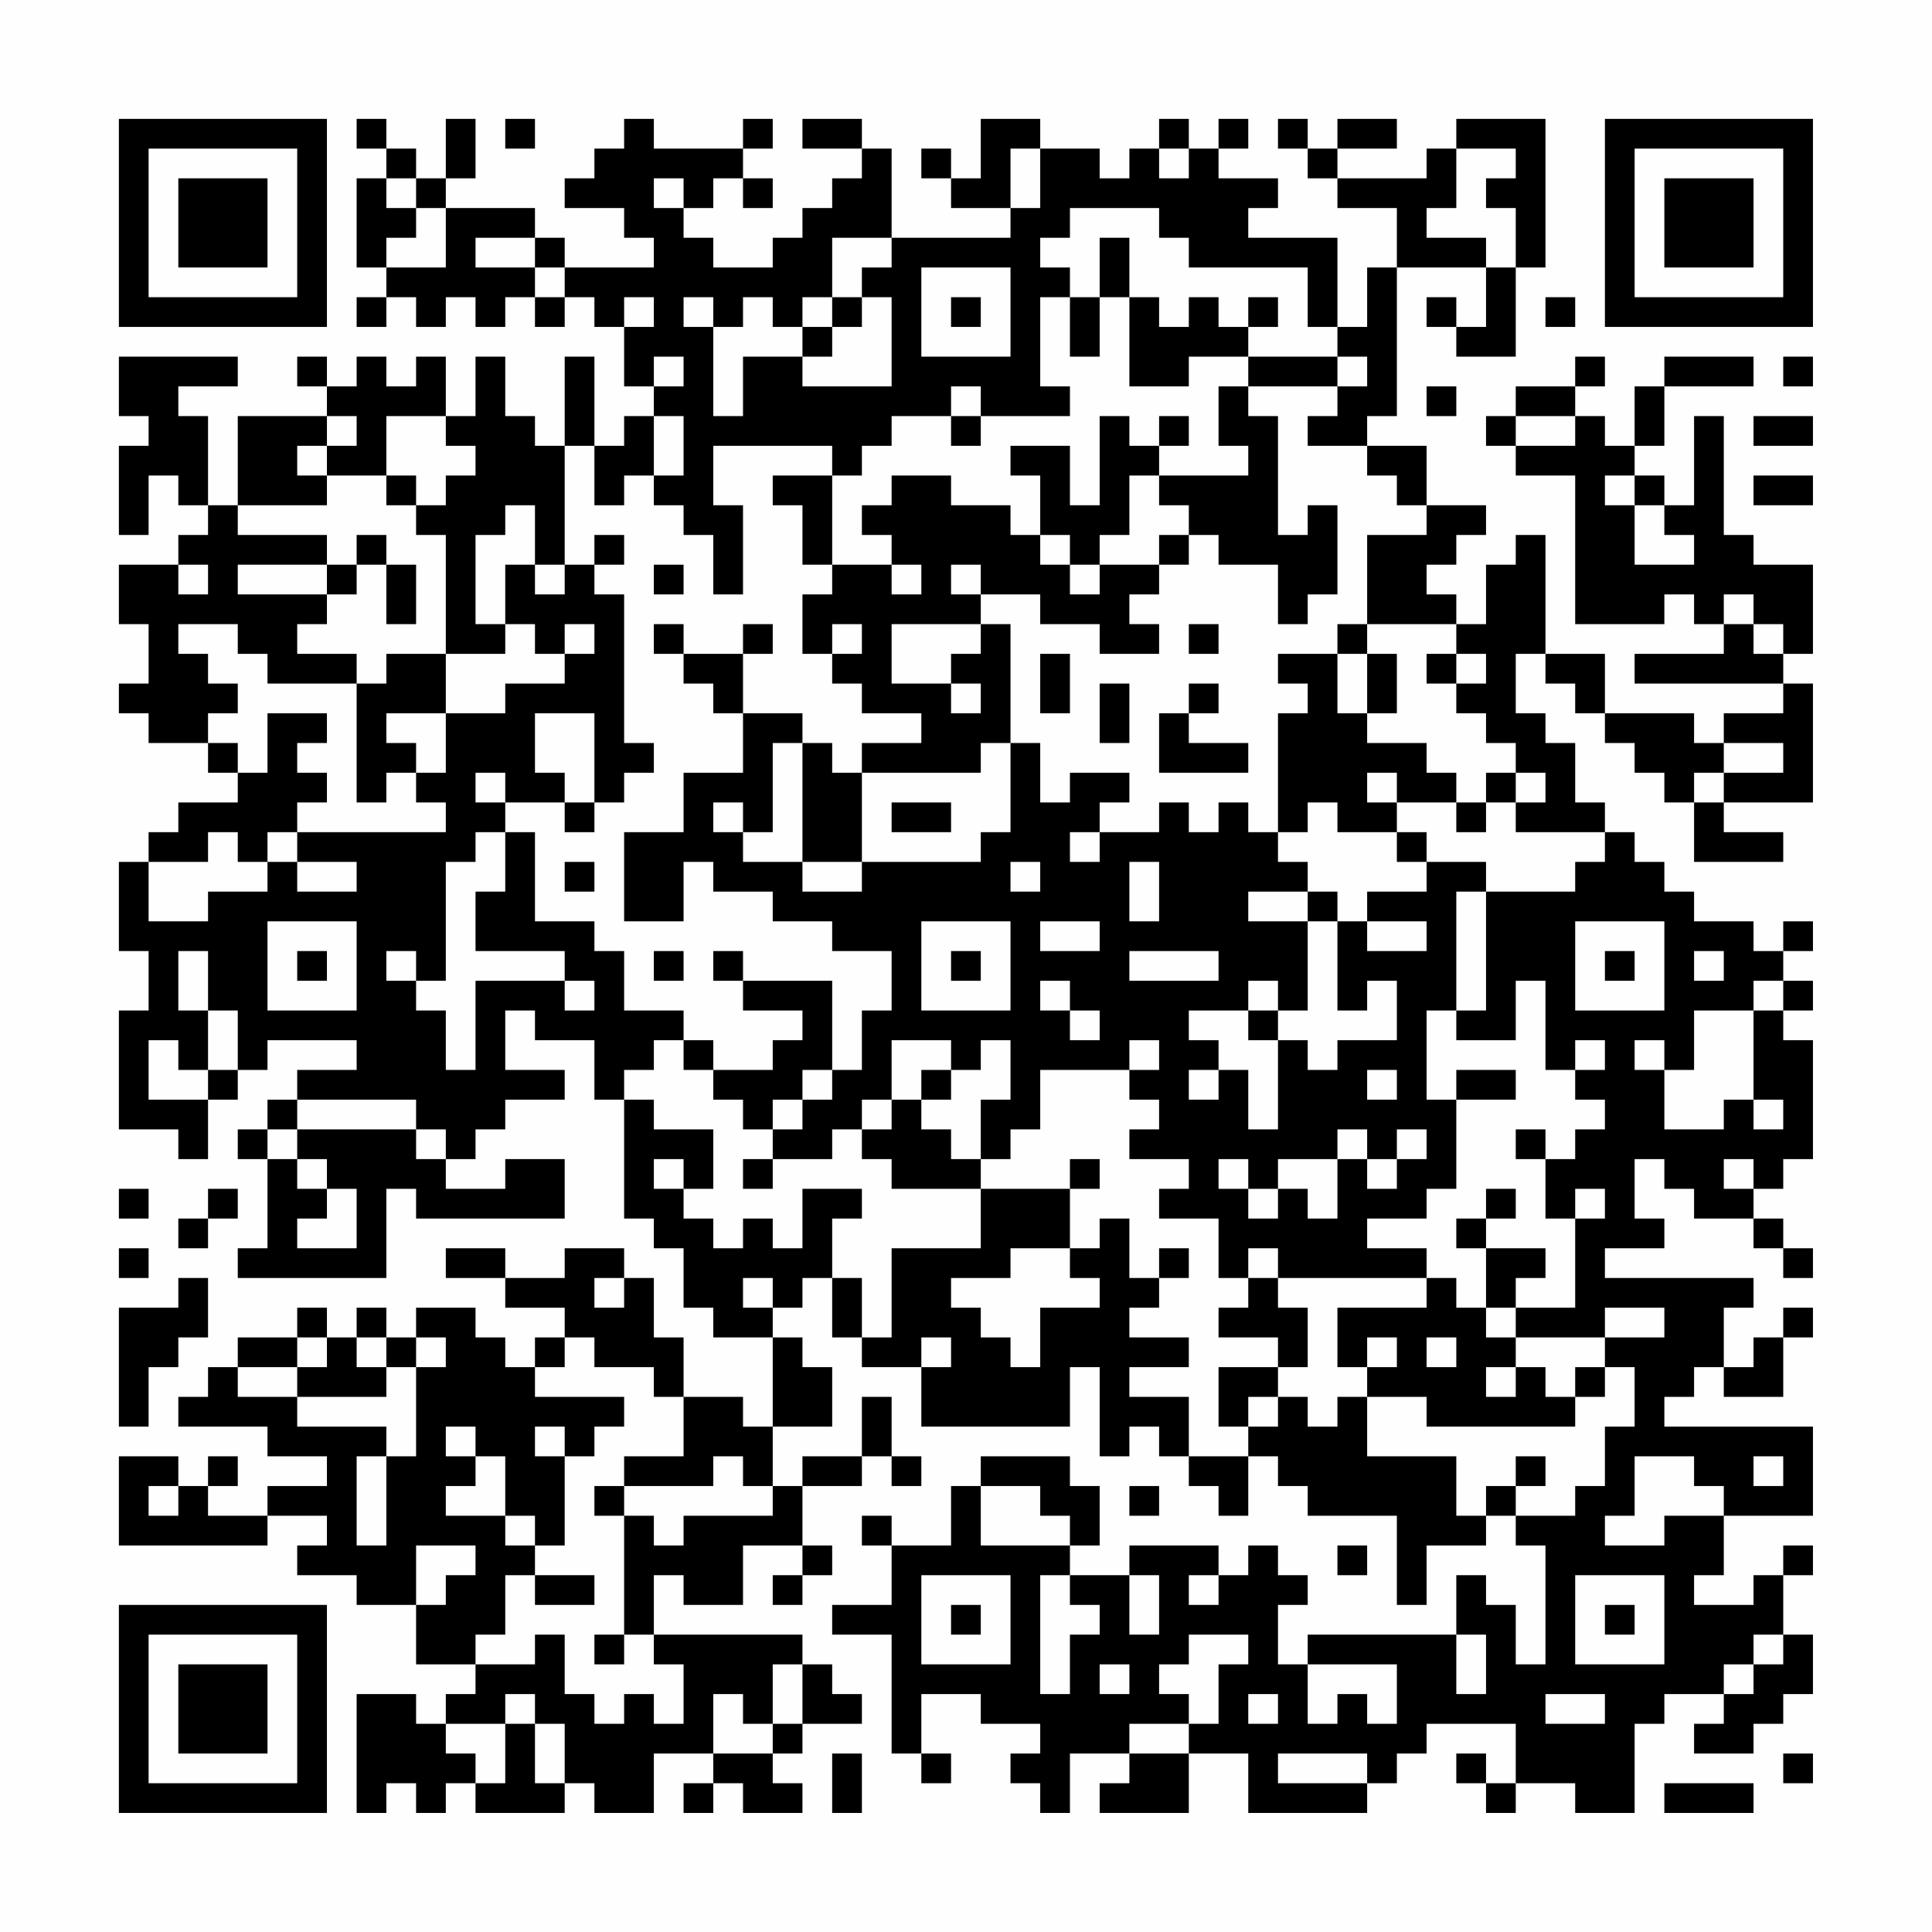 <?xml version="1.0" encoding="UTF-8"?>
<svg xmlns="http://www.w3.org/2000/svg" version="1.1" width="300" height="300" viewBox="0 0 300 300"><rect x="0" y="0" width="300" height="300" fill="#fefefe"/><g transform="scale(4.615)"><g transform="translate(4,4)"><path fill-rule="evenodd" d="M8 0L8 1L9 1L9 2L8 2L8 5L9 5L9 6L8 6L8 7L9 7L9 6L10 6L10 7L11 7L11 6L12 6L12 7L13 7L13 6L14 6L14 7L15 7L15 6L16 6L16 7L17 7L17 9L18 9L18 10L17 10L17 11L16 11L16 8L15 8L15 11L14 11L14 10L13 10L13 8L12 8L12 10L11 10L11 8L10 8L10 9L9 9L9 8L8 8L8 9L7 9L7 8L6 8L6 9L7 9L7 10L4 10L4 13L3 13L3 10L2 10L2 9L4 9L4 8L0 8L0 10L1 10L1 11L0 11L0 14L1 14L1 12L2 12L2 13L3 13L3 14L2 14L2 15L0 15L0 17L1 17L1 19L0 19L0 20L1 20L1 21L3 21L3 22L4 22L4 23L2 23L2 24L1 24L1 25L0 25L0 28L1 28L1 30L0 30L0 34L2 34L2 35L3 35L3 33L4 33L4 32L5 32L5 31L8 31L8 32L6 32L6 33L5 33L5 34L4 34L4 35L5 35L5 38L4 38L4 39L9 39L9 36L10 36L10 37L15 37L15 35L13 35L13 36L11 36L11 35L12 35L12 34L13 34L13 33L15 33L15 32L13 32L13 30L14 30L14 31L16 31L16 33L17 33L17 37L18 37L18 38L19 38L19 40L20 40L20 41L22 41L22 44L21 44L21 43L19 43L19 41L18 41L18 39L17 39L17 38L15 38L15 39L13 39L13 38L11 38L11 39L13 39L13 40L15 40L15 41L14 41L14 42L13 42L13 41L12 41L12 40L10 40L10 41L9 41L9 40L8 40L8 41L7 41L7 40L6 40L6 41L4 41L4 42L3 42L3 43L2 43L2 44L5 44L5 45L7 45L7 46L5 46L5 47L3 47L3 46L4 46L4 45L3 45L3 46L2 46L2 45L0 45L0 48L5 48L5 47L7 47L7 48L6 48L6 49L8 49L8 50L10 50L10 52L12 52L12 53L11 53L11 54L10 54L10 53L8 53L8 57L9 57L9 56L10 56L10 57L11 57L11 56L12 56L12 57L15 57L15 56L16 56L16 57L18 57L18 55L20 55L20 56L19 56L19 57L20 57L20 56L21 56L21 57L23 57L23 56L22 56L22 55L23 55L23 54L25 54L25 53L24 53L24 52L23 52L23 51L18 51L18 49L19 49L19 50L21 50L21 48L23 48L23 49L22 49L22 50L23 50L23 49L24 49L24 48L23 48L23 46L25 46L25 45L26 45L26 46L27 46L27 45L26 45L26 43L25 43L25 45L23 45L23 46L22 46L22 44L24 44L24 42L23 42L23 41L22 41L22 40L23 40L23 39L24 39L24 41L25 41L25 42L27 42L27 44L32 44L32 42L33 42L33 45L34 45L34 44L35 44L35 45L36 45L36 46L37 46L37 47L38 47L38 45L39 45L39 46L40 46L40 47L43 47L43 50L44 50L44 48L46 48L46 47L47 47L47 48L48 48L48 52L47 52L47 50L46 50L46 49L45 49L45 51L40 51L40 52L39 52L39 50L40 50L40 49L39 49L39 48L38 48L38 49L37 49L37 48L34 48L34 49L32 49L32 48L33 48L33 46L32 46L32 45L29 45L29 46L28 46L28 48L26 48L26 47L25 47L25 48L26 48L26 50L24 50L24 51L26 51L26 55L27 55L27 56L28 56L28 55L27 55L27 53L29 53L29 54L31 54L31 55L30 55L30 56L31 56L31 57L32 57L32 55L34 55L34 56L33 56L33 57L36 57L36 55L38 55L38 57L42 57L42 56L43 56L43 55L44 55L44 54L47 54L47 56L46 56L46 55L45 55L45 56L46 56L46 57L47 57L47 56L49 56L49 57L51 57L51 54L52 54L52 53L54 53L54 54L53 54L53 55L55 55L55 54L56 54L56 53L57 53L57 51L56 51L56 49L57 49L57 48L56 48L56 49L55 49L55 50L53 50L53 49L54 49L54 47L57 47L57 44L52 44L52 43L53 43L53 42L54 42L54 43L56 43L56 41L57 41L57 40L56 40L56 41L55 41L55 42L54 42L54 40L55 40L55 39L50 39L50 38L52 38L52 37L51 37L51 35L52 35L52 36L53 36L53 37L55 37L55 38L56 38L56 39L57 39L57 38L56 38L56 37L55 37L55 36L56 36L56 35L57 35L57 31L56 31L56 30L57 30L57 29L56 29L56 28L57 28L57 27L56 27L56 28L55 28L55 27L53 27L53 26L52 26L52 25L51 25L51 24L50 24L50 23L49 23L49 21L48 21L48 20L47 20L47 18L48 18L48 19L49 19L49 20L50 20L50 21L51 21L51 22L52 22L52 23L53 23L53 25L56 25L56 24L54 24L54 23L57 23L57 19L56 19L56 18L57 18L57 15L55 15L55 14L54 14L54 10L53 10L53 13L52 13L52 12L51 12L51 11L52 11L52 9L55 9L55 8L52 8L52 9L51 9L51 11L50 11L50 10L49 10L49 9L50 9L50 8L49 8L49 9L47 9L47 10L46 10L46 11L47 11L47 12L49 12L49 17L52 17L52 16L53 16L53 17L54 17L54 18L51 18L51 19L56 19L56 20L54 20L54 21L53 21L53 20L50 20L50 18L48 18L48 14L47 14L47 15L46 15L46 17L45 17L45 16L44 16L44 15L45 15L45 14L46 14L46 13L44 13L44 11L42 11L42 10L43 10L43 5L46 5L46 7L45 7L45 6L44 6L44 7L45 7L45 8L47 8L47 5L48 5L48 0L45 0L45 1L44 1L44 2L41 2L41 1L43 1L43 0L41 0L41 1L40 1L40 0L39 0L39 1L40 1L40 2L41 2L41 3L43 3L43 5L42 5L42 7L41 7L41 4L38 4L38 3L39 3L39 2L37 2L37 1L38 1L38 0L37 0L37 1L36 1L36 0L35 0L35 1L34 1L34 2L33 2L33 1L31 1L31 0L29 0L29 2L28 2L28 1L27 1L27 2L28 2L28 3L30 3L30 4L26 4L26 1L25 1L25 0L23 0L23 1L25 1L25 2L24 2L24 3L23 3L23 4L22 4L22 5L20 5L20 4L19 4L19 3L20 3L20 2L21 2L21 3L22 3L22 2L21 2L21 1L22 1L22 0L21 0L21 1L18 1L18 0L17 0L17 1L16 1L16 2L15 2L15 3L17 3L17 4L18 4L18 5L15 5L15 4L14 4L14 3L11 3L11 2L12 2L12 0L11 0L11 2L10 2L10 1L9 1L9 0ZM13 0L13 1L14 1L14 0ZM30 1L30 3L31 3L31 1ZM35 1L35 2L36 2L36 1ZM45 1L45 3L44 3L44 4L46 4L46 5L47 5L47 3L46 3L46 2L47 2L47 1ZM9 2L9 3L10 3L10 4L9 4L9 5L11 5L11 3L10 3L10 2ZM18 2L18 3L19 3L19 2ZM32 3L32 4L31 4L31 5L32 5L32 6L31 6L31 9L32 9L32 10L29 10L29 9L28 9L28 10L26 10L26 11L25 11L25 12L24 12L24 11L20 11L20 13L21 13L21 16L20 16L20 14L19 14L19 13L18 13L18 12L19 12L19 10L18 10L18 12L17 12L17 13L16 13L16 11L15 11L15 15L14 15L14 13L13 13L13 14L12 14L12 17L13 17L13 18L11 18L11 14L10 14L10 13L11 13L11 12L12 12L12 11L11 11L11 10L9 10L9 12L7 12L7 11L8 11L8 10L7 10L7 11L6 11L6 12L7 12L7 13L4 13L4 14L7 14L7 15L4 15L4 16L7 16L7 17L6 17L6 18L8 18L8 19L5 19L5 18L4 18L4 17L2 17L2 18L3 18L3 19L4 19L4 20L3 20L3 21L4 21L4 22L5 22L5 20L7 20L7 21L6 21L6 22L7 22L7 23L6 23L6 24L5 24L5 25L4 25L4 24L3 24L3 25L1 25L1 27L3 27L3 26L5 26L5 25L6 25L6 26L8 26L8 25L6 25L6 24L11 24L11 23L10 23L10 22L11 22L11 20L13 20L13 19L15 19L15 18L16 18L16 17L15 17L15 18L14 18L14 17L13 17L13 15L14 15L14 16L15 16L15 15L16 15L16 16L17 16L17 21L18 21L18 22L17 22L17 23L16 23L16 20L14 20L14 22L15 22L15 23L13 23L13 22L12 22L12 23L13 23L13 24L12 24L12 25L11 25L11 29L10 29L10 28L9 28L9 29L10 29L10 30L11 30L11 32L12 32L12 29L15 29L15 30L16 30L16 29L15 29L15 28L12 28L12 26L13 26L13 24L14 24L14 27L16 27L16 28L17 28L17 30L19 30L19 31L18 31L18 32L17 32L17 33L18 33L18 34L20 34L20 36L19 36L19 35L18 35L18 36L19 36L19 37L20 37L20 38L21 38L21 37L22 37L22 38L23 38L23 36L25 36L25 37L24 37L24 39L25 39L25 41L26 41L26 38L29 38L29 36L32 36L32 38L30 38L30 39L28 39L28 40L29 40L29 41L30 41L30 42L31 42L31 40L33 40L33 39L32 39L32 38L33 38L33 37L34 37L34 39L35 39L35 40L34 40L34 41L36 41L36 42L34 42L34 43L36 43L36 45L38 45L38 44L39 44L39 43L40 43L40 44L41 44L41 43L42 43L42 45L45 45L45 47L46 47L46 46L47 46L47 47L49 47L49 46L50 46L50 44L51 44L51 42L50 42L50 41L52 41L52 40L50 40L50 41L47 41L47 40L49 40L49 37L50 37L50 36L49 36L49 37L48 37L48 35L49 35L49 34L50 34L50 33L49 33L49 32L50 32L50 31L49 31L49 32L48 32L48 29L47 29L47 31L45 31L45 30L46 30L46 26L49 26L49 25L50 25L50 24L47 24L47 23L48 23L48 22L47 22L47 21L46 21L46 20L45 20L45 19L46 19L46 18L45 18L45 17L42 17L42 14L44 14L44 13L43 13L43 12L42 12L42 11L40 11L40 10L41 10L41 9L42 9L42 8L41 8L41 7L40 7L40 5L36 5L36 4L35 4L35 3ZM12 4L12 5L14 5L14 6L15 6L15 5L14 5L14 4ZM24 4L24 6L23 6L23 7L22 7L22 6L21 6L21 7L20 7L20 6L19 6L19 7L20 7L20 10L21 10L21 8L23 8L23 9L26 9L26 6L25 6L25 5L26 5L26 4ZM33 4L33 6L32 6L32 8L33 8L33 6L34 6L34 9L36 9L36 8L38 8L38 9L37 9L37 11L38 11L38 12L35 12L35 11L36 11L36 10L35 10L35 11L34 11L34 10L33 10L33 13L32 13L32 11L30 11L30 12L31 12L31 14L30 14L30 13L28 13L28 12L26 12L26 13L25 13L25 14L26 14L26 15L24 15L24 12L22 12L22 13L23 13L23 15L24 15L24 16L23 16L23 18L24 18L24 19L25 19L25 20L27 20L27 21L25 21L25 22L24 22L24 21L23 21L23 20L21 20L21 18L22 18L22 17L21 17L21 18L19 18L19 17L18 17L18 18L19 18L19 19L20 19L20 20L21 20L21 22L19 22L19 24L17 24L17 27L19 27L19 25L20 25L20 26L22 26L22 27L24 27L24 28L26 28L26 30L25 30L25 32L24 32L24 29L21 29L21 28L20 28L20 29L21 29L21 30L23 30L23 31L22 31L22 32L20 32L20 31L19 31L19 32L20 32L20 33L21 33L21 34L22 34L22 35L21 35L21 36L22 36L22 35L24 35L24 34L25 34L25 35L26 35L26 36L29 36L29 35L30 35L30 34L31 34L31 32L34 32L34 33L35 33L35 34L34 34L34 35L36 35L36 36L35 36L35 37L37 37L37 39L38 39L38 40L37 40L37 41L39 41L39 42L37 42L37 44L38 44L38 43L39 43L39 42L40 42L40 40L39 40L39 39L44 39L44 40L41 40L41 42L42 42L42 43L44 43L44 44L49 44L49 43L50 43L50 42L49 42L49 43L48 43L48 42L47 42L47 41L46 41L46 40L47 40L47 39L48 39L48 38L46 38L46 37L47 37L47 36L46 36L46 37L45 37L45 38L46 38L46 40L45 40L45 39L44 39L44 38L42 38L42 37L44 37L44 36L45 36L45 33L47 33L47 32L45 32L45 33L44 33L44 30L45 30L45 26L46 26L46 25L44 25L44 24L43 24L43 23L45 23L45 24L46 24L46 23L47 23L47 22L46 22L46 23L45 23L45 22L44 22L44 21L42 21L42 20L43 20L43 18L42 18L42 17L41 17L41 18L39 18L39 19L40 19L40 20L39 20L39 24L38 24L38 23L37 23L37 24L36 24L36 23L35 23L35 24L33 24L33 23L34 23L34 22L32 22L32 23L31 23L31 21L30 21L30 17L29 17L29 16L31 16L31 17L33 17L33 18L35 18L35 17L34 17L34 16L35 16L35 15L36 15L36 14L37 14L37 15L39 15L39 17L40 17L40 16L41 16L41 13L40 13L40 14L39 14L39 10L38 10L38 9L41 9L41 8L38 8L38 7L39 7L39 6L38 6L38 7L37 7L37 6L36 6L36 7L35 7L35 6L34 6L34 4ZM27 5L27 8L30 8L30 5ZM17 6L17 7L18 7L18 6ZM24 6L24 7L23 7L23 8L24 8L24 7L25 7L25 6ZM28 6L28 7L29 7L29 6ZM48 6L48 7L49 7L49 6ZM18 8L18 9L19 9L19 8ZM56 8L56 9L57 9L57 8ZM44 9L44 10L45 10L45 9ZM28 10L28 11L29 11L29 10ZM47 10L47 11L49 11L49 10ZM55 10L55 11L57 11L57 10ZM9 12L9 13L10 13L10 12ZM34 12L34 14L33 14L33 15L32 15L32 14L31 14L31 15L32 15L32 16L33 16L33 15L35 15L35 14L36 14L36 13L35 13L35 12ZM50 12L50 13L51 13L51 15L53 15L53 14L52 14L52 13L51 13L51 12ZM55 12L55 13L57 13L57 12ZM8 14L8 15L7 15L7 16L8 16L8 15L9 15L9 17L10 17L10 15L9 15L9 14ZM16 14L16 15L17 15L17 14ZM2 15L2 16L3 16L3 15ZM18 15L18 16L19 16L19 15ZM26 15L26 16L27 16L27 15ZM28 15L28 16L29 16L29 15ZM54 16L54 17L55 17L55 18L56 18L56 17L55 17L55 16ZM24 17L24 18L25 18L25 17ZM26 17L26 19L28 19L28 20L29 20L29 19L28 19L28 18L29 18L29 17ZM36 17L36 18L37 18L37 17ZM9 18L9 19L8 19L8 23L9 23L9 22L10 22L10 21L9 21L9 20L11 20L11 18ZM31 18L31 20L32 20L32 18ZM41 18L41 20L42 20L42 18ZM44 18L44 19L45 19L45 18ZM33 19L33 21L34 21L34 19ZM36 19L36 20L35 20L35 22L38 22L38 21L36 21L36 20L37 20L37 19ZM22 21L22 24L21 24L21 23L20 23L20 24L21 24L21 25L23 25L23 26L25 26L25 25L29 25L29 24L30 24L30 21L29 21L29 22L25 22L25 25L23 25L23 21ZM54 21L54 22L53 22L53 23L54 23L54 22L56 22L56 21ZM42 22L42 23L43 23L43 22ZM15 23L15 24L16 24L16 23ZM26 23L26 24L28 24L28 23ZM40 23L40 24L39 24L39 25L40 25L40 26L38 26L38 27L40 27L40 30L39 30L39 29L38 29L38 30L36 30L36 31L37 31L37 32L36 32L36 33L37 33L37 32L38 32L38 34L39 34L39 31L40 31L40 32L41 32L41 31L43 31L43 29L42 29L42 30L41 30L41 27L42 27L42 28L44 28L44 27L42 27L42 26L44 26L44 25L43 25L43 24L41 24L41 23ZM32 24L32 25L33 25L33 24ZM15 25L15 26L16 26L16 25ZM30 25L30 26L31 26L31 25ZM34 25L34 27L35 27L35 25ZM40 26L40 27L41 27L41 26ZM5 27L5 30L8 30L8 27ZM27 27L27 30L30 30L30 27ZM31 27L31 28L33 28L33 27ZM49 27L49 30L52 30L52 27ZM2 28L2 30L3 30L3 32L2 32L2 31L1 31L1 33L3 33L3 32L4 32L4 30L3 30L3 28ZM6 28L6 29L7 29L7 28ZM18 28L18 29L19 29L19 28ZM28 28L28 29L29 29L29 28ZM34 28L34 29L37 29L37 28ZM50 28L50 29L51 29L51 28ZM53 28L53 29L54 29L54 28ZM31 29L31 30L32 30L32 31L33 31L33 30L32 30L32 29ZM55 29L55 30L53 30L53 32L52 32L52 31L51 31L51 32L52 32L52 34L54 34L54 33L55 33L55 34L56 34L56 33L55 33L55 30L56 30L56 29ZM38 30L38 31L39 31L39 30ZM26 31L26 33L25 33L25 34L26 34L26 33L27 33L27 34L28 34L28 35L29 35L29 33L30 33L30 31L29 31L29 32L28 32L28 31ZM34 31L34 32L35 32L35 31ZM23 32L23 33L22 33L22 34L23 34L23 33L24 33L24 32ZM27 32L27 33L28 33L28 32ZM42 32L42 33L43 33L43 32ZM6 33L6 34L5 34L5 35L6 35L6 36L7 36L7 37L6 37L6 38L8 38L8 36L7 36L7 35L6 35L6 34L10 34L10 35L11 35L11 34L10 34L10 33ZM41 34L41 35L39 35L39 36L38 36L38 35L37 35L37 36L38 36L38 37L39 37L39 36L40 36L40 37L41 37L41 35L42 35L42 36L43 36L43 35L44 35L44 34L43 34L43 35L42 35L42 34ZM47 34L47 35L48 35L48 34ZM32 35L32 36L33 36L33 35ZM54 35L54 36L55 36L55 35ZM0 36L0 37L1 37L1 36ZM3 36L3 37L2 37L2 38L3 38L3 37L4 37L4 36ZM0 38L0 39L1 39L1 38ZM35 38L35 39L36 39L36 38ZM38 38L38 39L39 39L39 38ZM2 39L2 40L0 40L0 44L1 44L1 42L2 42L2 41L3 41L3 39ZM16 39L16 40L17 40L17 39ZM21 39L21 40L22 40L22 39ZM6 41L6 42L4 42L4 43L6 43L6 44L9 44L9 45L8 45L8 48L9 48L9 45L10 45L10 42L11 42L11 41L10 41L10 42L9 42L9 41L8 41L8 42L9 42L9 43L6 43L6 42L7 42L7 41ZM15 41L15 42L14 42L14 43L17 43L17 44L16 44L16 45L15 45L15 44L14 44L14 45L15 45L15 48L14 48L14 47L13 47L13 45L12 45L12 44L11 44L11 45L12 45L12 46L11 46L11 47L13 47L13 48L14 48L14 49L13 49L13 51L12 51L12 52L14 52L14 51L15 51L15 53L16 53L16 54L17 54L17 53L18 53L18 54L19 54L19 52L18 52L18 51L17 51L17 47L18 47L18 48L19 48L19 47L22 47L22 46L21 46L21 45L20 45L20 46L17 46L17 45L19 45L19 43L18 43L18 42L16 42L16 41ZM27 41L27 42L28 42L28 41ZM42 41L42 42L43 42L43 41ZM44 41L44 42L45 42L45 41ZM46 42L46 43L47 43L47 42ZM47 45L47 46L48 46L48 45ZM51 45L51 47L50 47L50 48L52 48L52 47L54 47L54 46L53 46L53 45ZM55 45L55 46L56 46L56 45ZM1 46L1 47L2 47L2 46ZM16 46L16 47L17 47L17 46ZM29 46L29 48L32 48L32 47L31 47L31 46ZM34 46L34 47L35 47L35 46ZM10 48L10 50L11 50L11 49L12 49L12 48ZM41 48L41 49L42 49L42 48ZM14 49L14 50L16 50L16 49ZM27 49L27 52L30 52L30 49ZM31 49L31 53L32 53L32 51L33 51L33 50L32 50L32 49ZM34 49L34 51L35 51L35 49ZM36 49L36 50L37 50L37 49ZM49 49L49 52L52 52L52 49ZM28 50L28 51L29 51L29 50ZM50 50L50 51L51 51L51 50ZM16 51L16 52L17 52L17 51ZM36 51L36 52L35 52L35 53L36 53L36 54L34 54L34 55L36 55L36 54L37 54L37 52L38 52L38 51ZM45 51L45 53L46 53L46 51ZM55 51L55 52L54 52L54 53L55 53L55 52L56 52L56 51ZM22 52L22 54L21 54L21 53L20 53L20 55L22 55L22 54L23 54L23 52ZM33 52L33 53L34 53L34 52ZM40 52L40 54L41 54L41 53L42 53L42 54L43 54L43 52ZM13 53L13 54L11 54L11 55L12 55L12 56L13 56L13 54L14 54L14 56L15 56L15 54L14 54L14 53ZM38 53L38 54L39 54L39 53ZM48 53L48 54L50 54L50 53ZM24 55L24 57L25 57L25 55ZM39 55L39 56L42 56L42 55ZM56 55L56 56L57 56L57 55ZM52 56L52 57L55 57L55 56ZM0 0L0 7L7 7L7 0ZM1 1L1 6L6 6L6 1ZM2 2L2 5L5 5L5 2ZM50 0L50 7L57 7L57 0ZM51 1L51 6L56 6L56 1ZM52 2L52 5L55 5L55 2ZM0 50L0 57L7 57L7 50ZM1 51L1 56L6 56L6 51ZM2 52L2 55L5 55L5 52Z" fill="#000000"/></g></g></svg>
